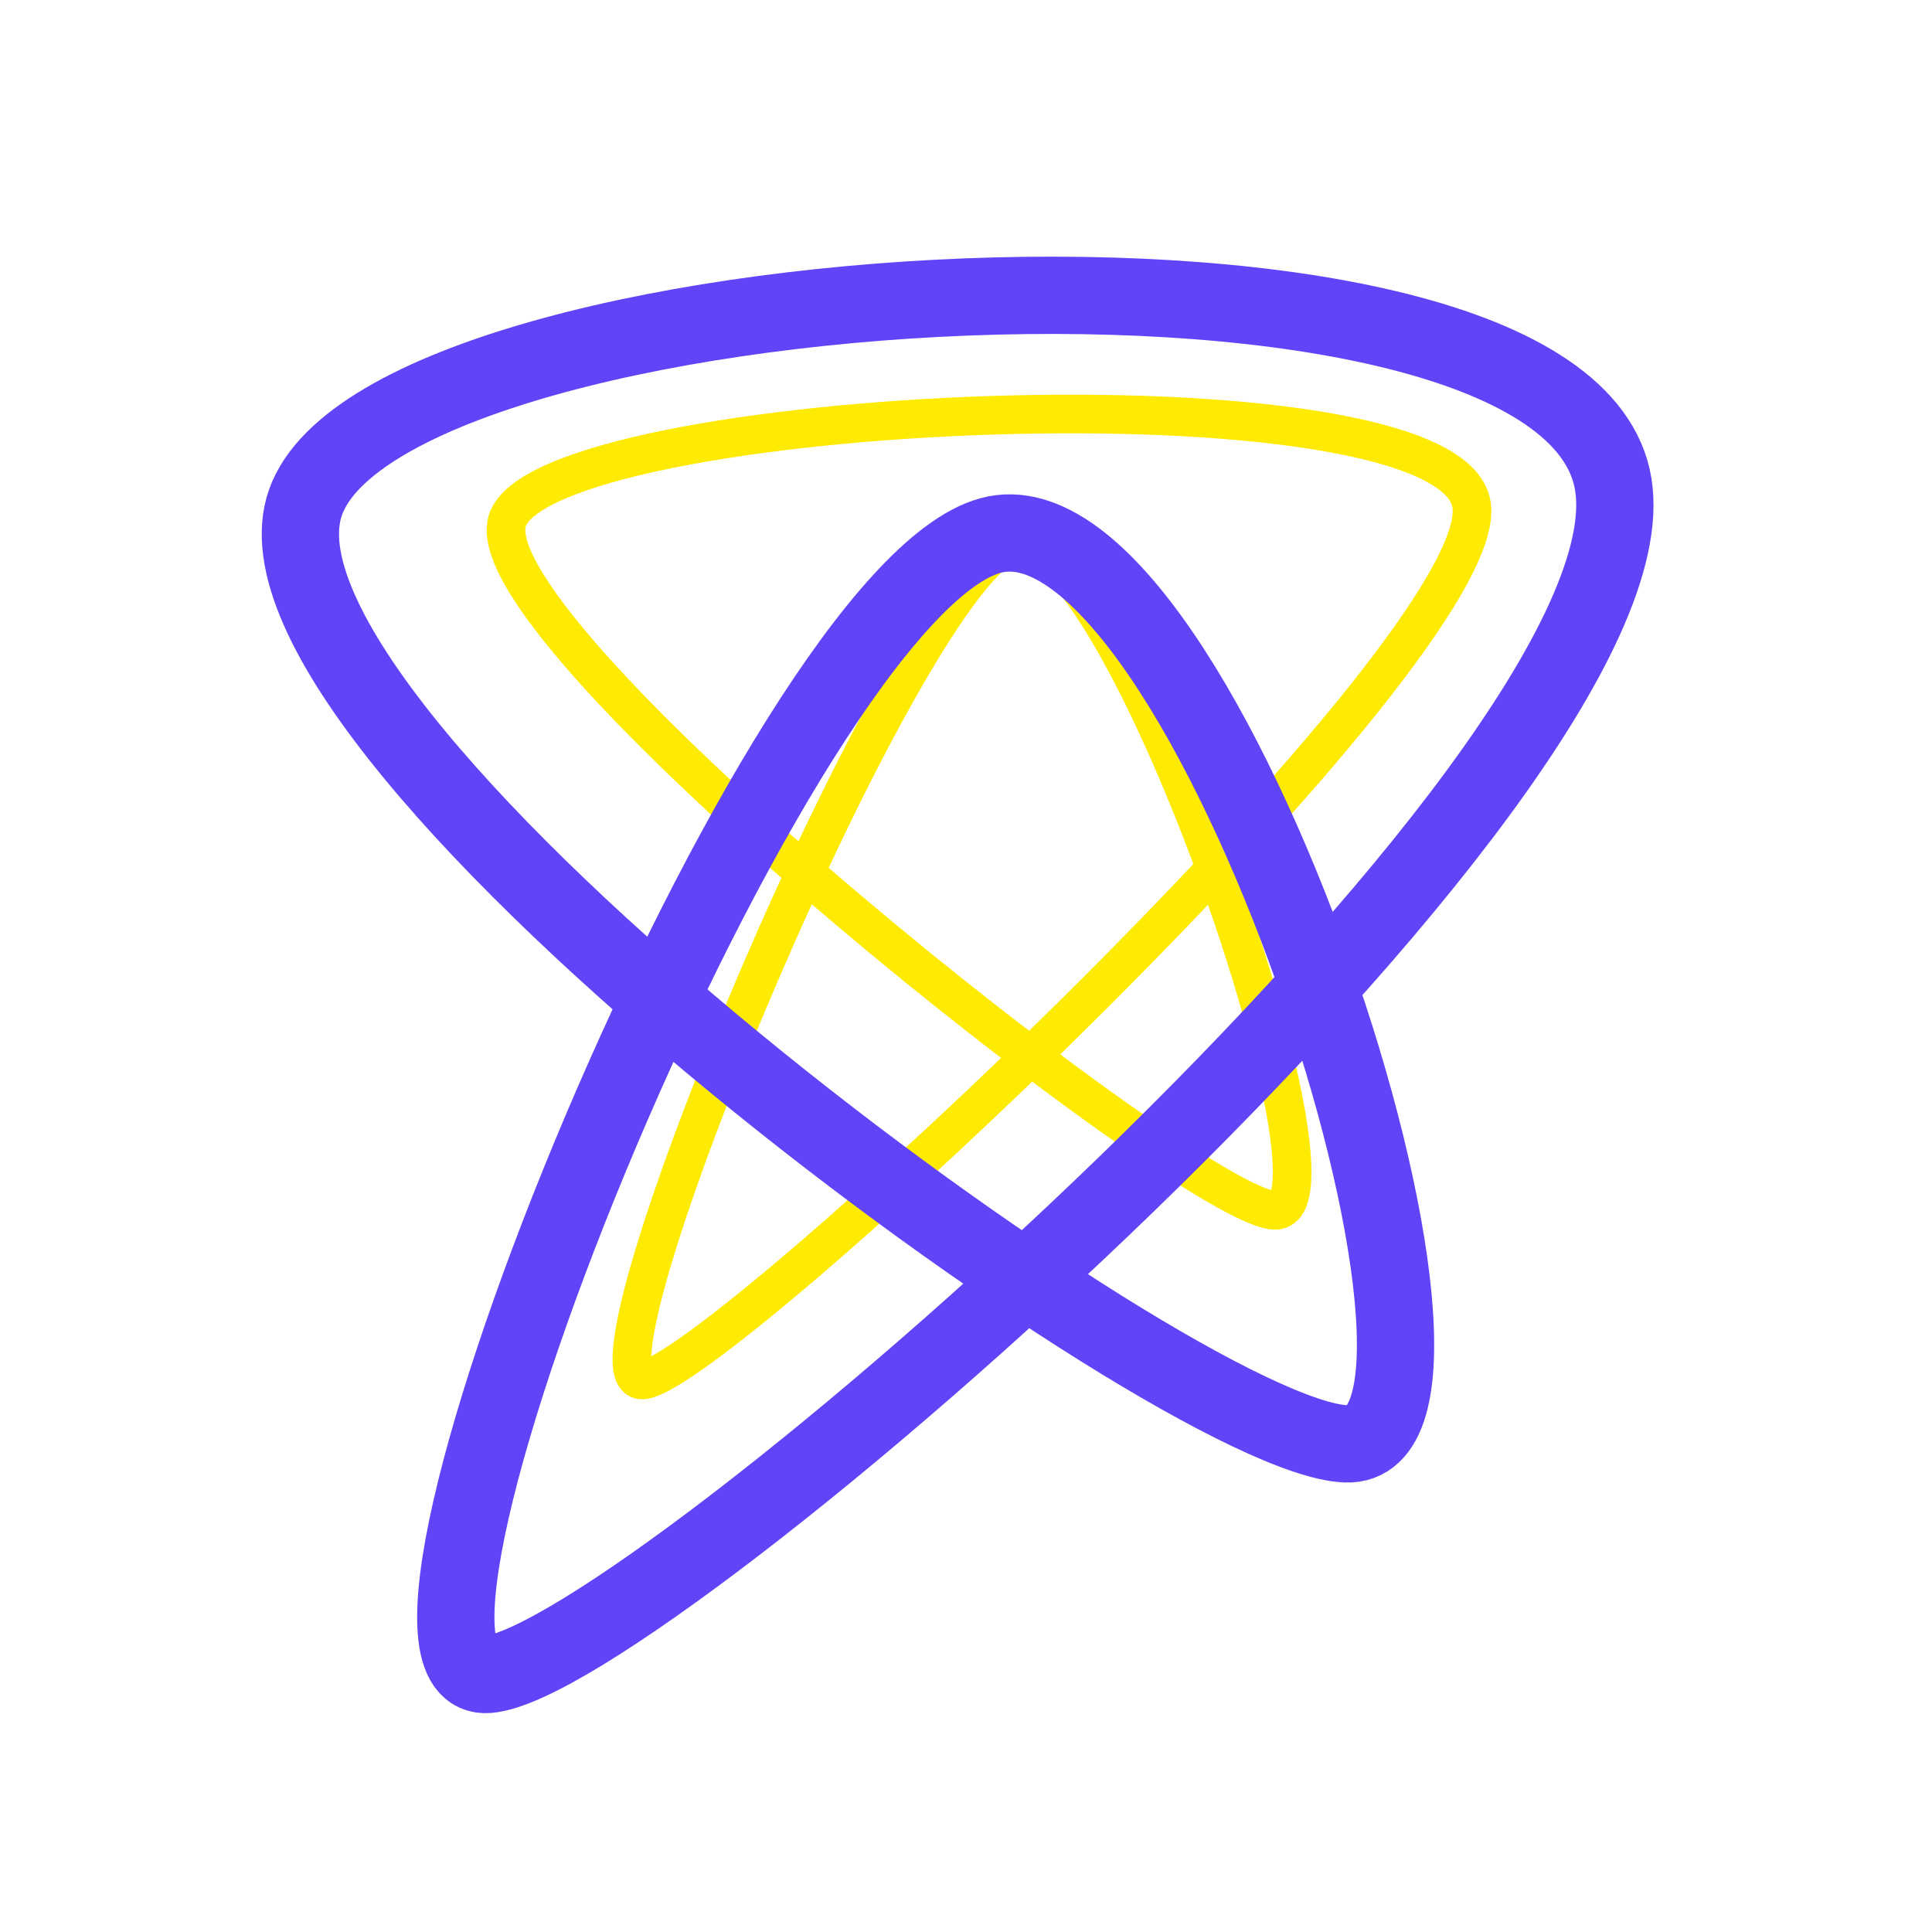 <svg width="50" height="50" viewBox="0 0 50 50" fill="none" xmlns="http://www.w3.org/2000/svg">
<path d="M32.985 31.323C30.803 31.235 12.274 16.541 13.123 13.496C13.973 10.452 37.497 9.354 38.083 13.057C38.669 16.76 18.616 35.552 16.639 35.713C14.662 35.874 23.494 14.755 26.218 14.023C28.943 13.291 35.168 31.41 32.985 31.323ZM32.985 31.323C30.803 31.235 12.274 16.541 13.123 13.496" stroke="#FFEA01"/>
<path d="M34.832 37.367C30.386 37.188 6.131 19.347 7.862 13.141C9.592 6.936 40.56 4.997 41.753 12.545C42.947 20.093 16.663 43.005 12.635 43.334C8.607 43.662 20.094 15.349 25.643 13.857C31.192 12.366 39.277 37.546 34.832 37.367ZM34.832 37.367C30.386 37.188 6.131 19.347 7.862 13.141" stroke="#6144F7" stroke-width="2"/>
</svg>
